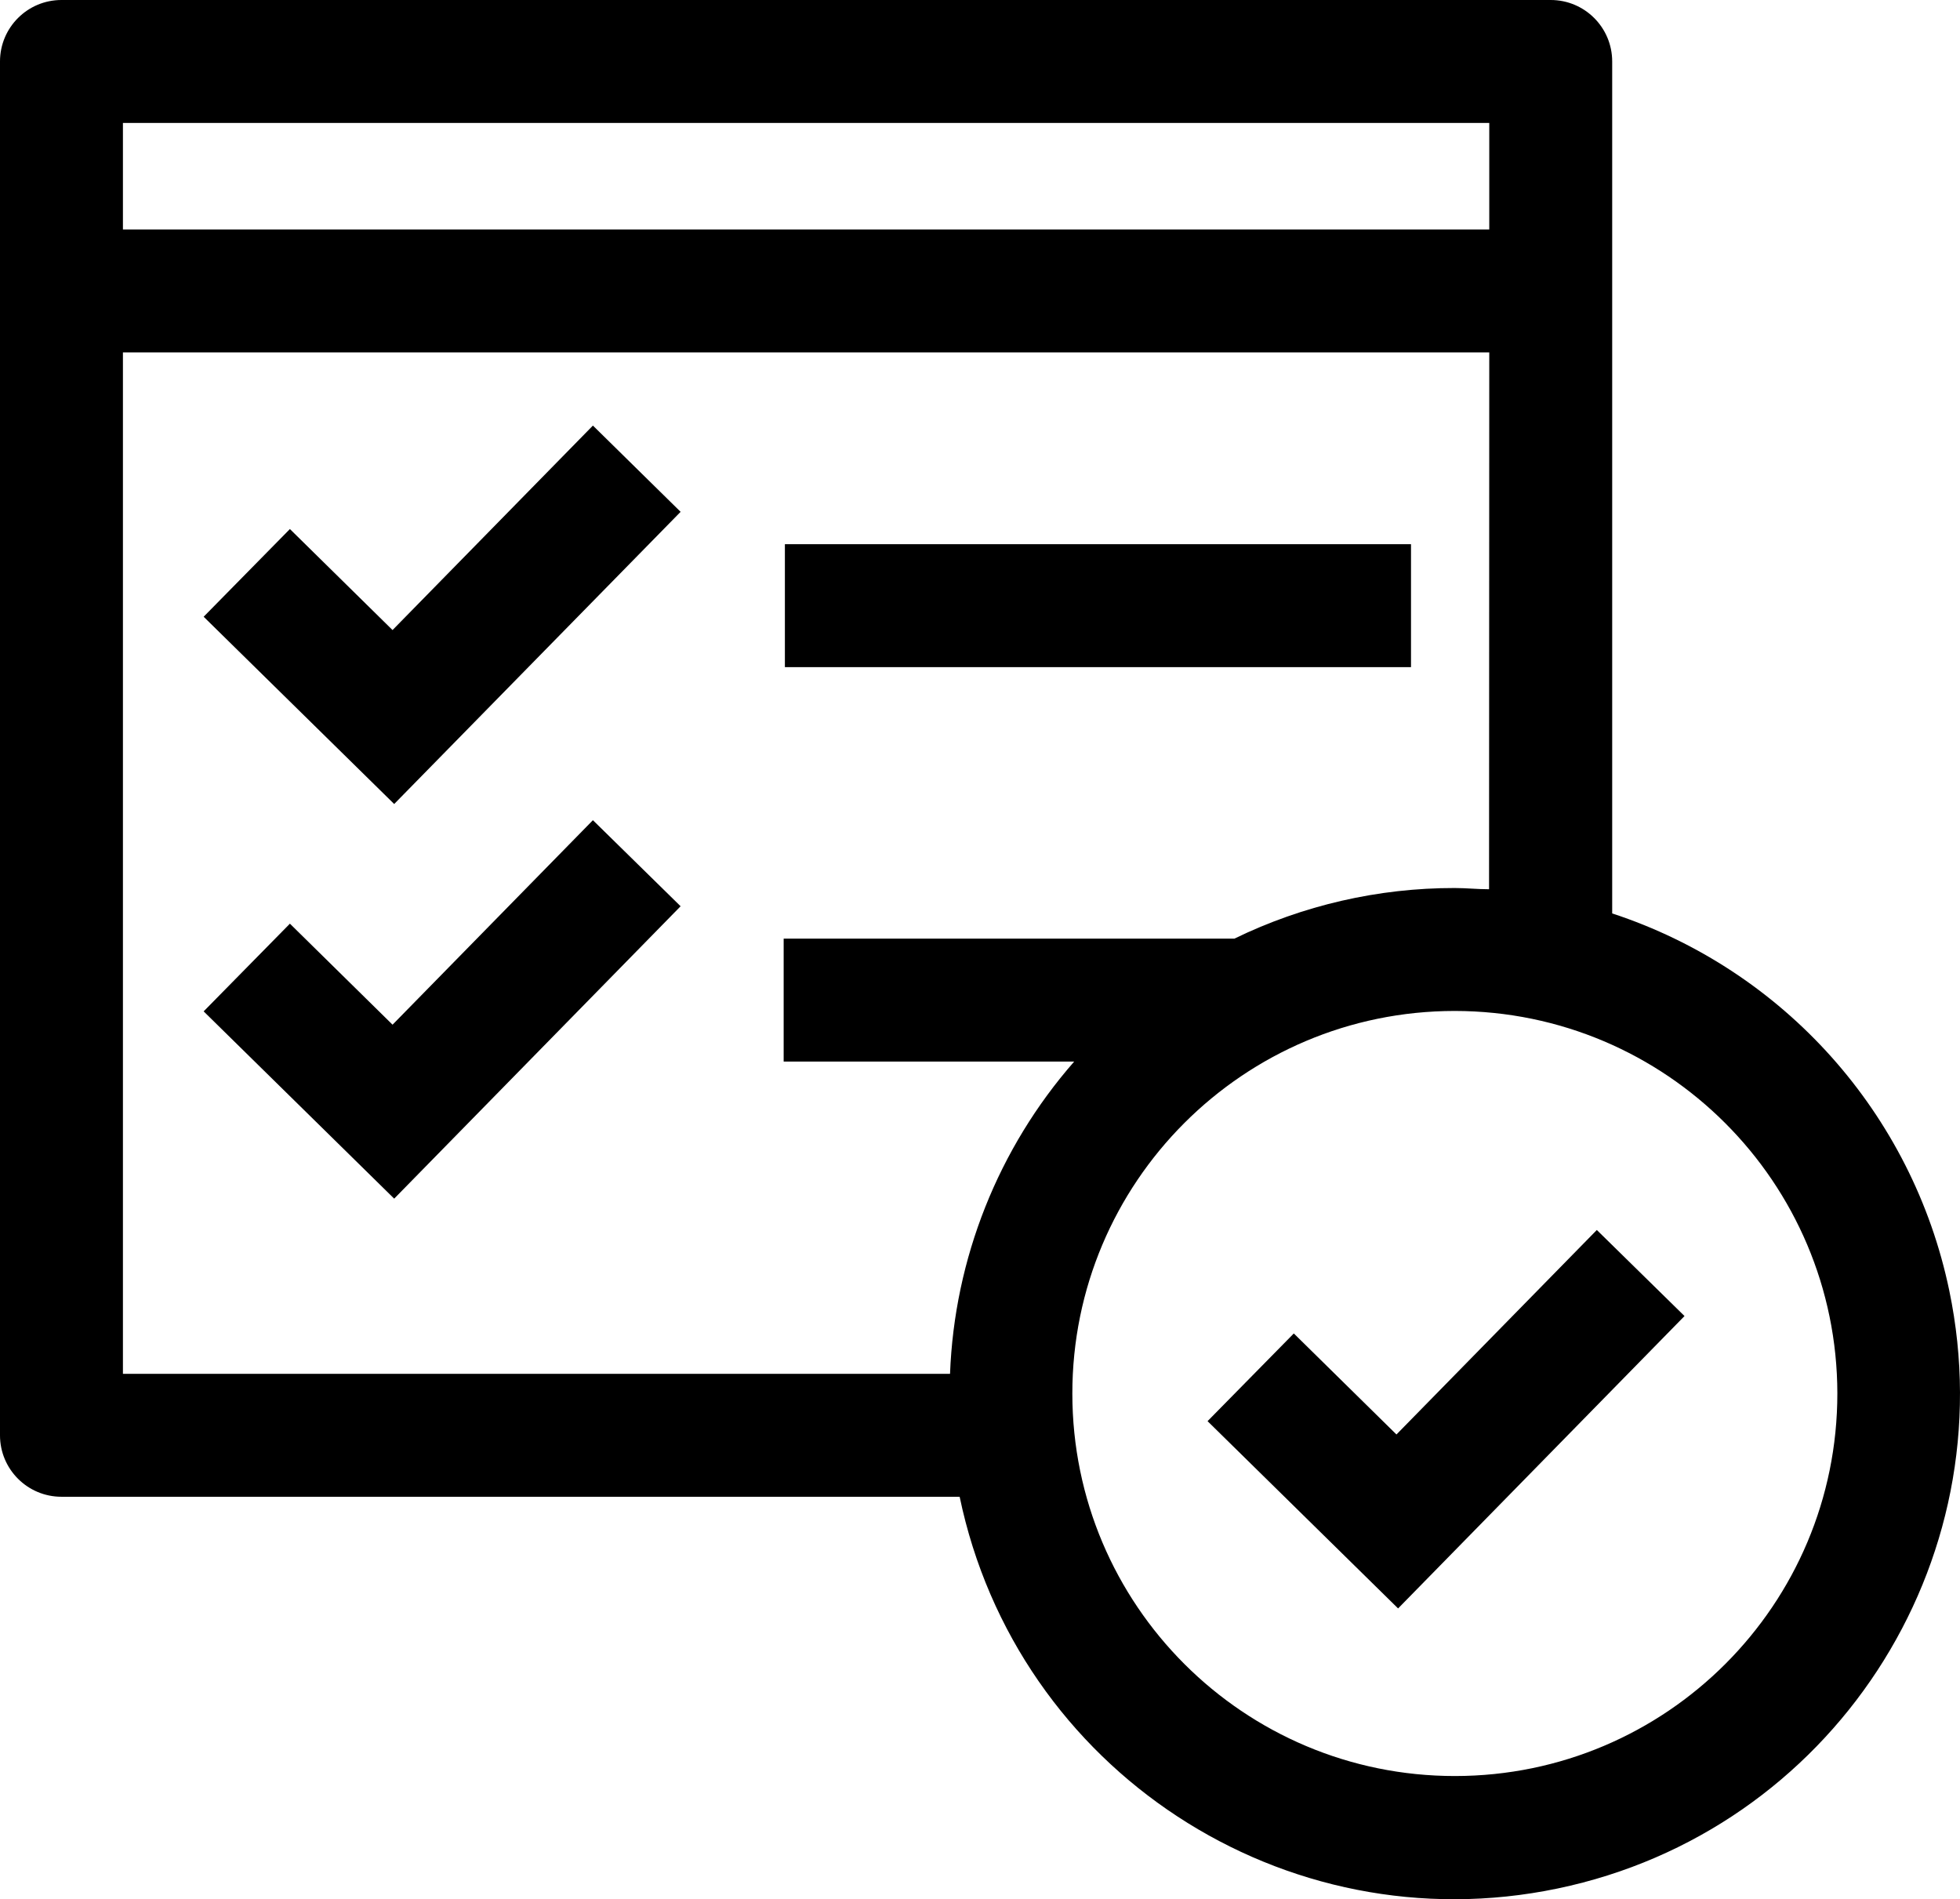 <?xml version="1.0" encoding="utf-8"?>
<!-- Generator: Adobe Illustrator 15.0.2, SVG Export Plug-In . SVG Version: 6.00 Build 0)  -->
<!DOCTYPE svg PUBLIC "-//W3C//DTD SVG 1.1//EN" "http://www.w3.org/Graphics/SVG/1.1/DTD/svg11.dtd">
<svg version="1.1" id="Layer_1" xmlns="http://www.w3.org/2000/svg" xmlns:xlink="http://www.w3.org/1999/xlink" x="0px" y="0px"
	 width="542.359px" height="525.503px" viewBox="83.112 20.749 542.359 525.503"
	 enable-background="new 83.112 20.749 542.359 525.503" xml:space="preserve">
<title>84 all</title>
<path d="M529.227,84.245V37.757c0-9.393-7.614-17.008-17.008-17.008h-412.1c-9.394,0-17.008,7.615-17.008,17.008v380.126
	c0,9.393,7.614,17.007,17.008,17.007h248.541c15.756,75.62,89.829,124.149,165.449,108.394
	c75.619-15.756,124.148-89.829,108.393-165.448c-10.2-48.957-45.764-88.743-93.275-104.349V84.245z M117.128,54.765h378.084v29.48
	H117.128V54.765z M591.533,406.261c0.031,58.456-47.332,105.87-105.789,105.901c-58.456,0.031-105.87-47.332-105.901-105.788
	c-0.032-58.457,47.331-105.871,105.788-105.902c0.02,0,0.038,0,0.057,0c58.432,0.063,105.783,47.414,105.846,105.846V406.261z
	 M495.155,266.796c-3.175,0-6.35-0.34-9.524-0.34c-21.114-0.021-41.957,4.768-60.944,14.003H299.962v34.016h80.391
	c-21.018,24.011-33.146,54.514-34.355,86.4H117.128V118.261h378.084L495.155,266.796z"/>
<rect x="300.302" y="171.325" width="173.253" height="34.016"/>
<polygon points="271.445,162.368 247.18,138.5 191.735,195.08 163.332,167.13 139.465,191.395 192.188,243.212 "/>
<polygon points="191.735,304.271 163.332,276.321 139.465,300.585 192.188,352.403 271.445,271.502 247.18,247.691 "/>
<polygon points="441.127,389.706 417.26,413.971 469.984,465.788 549.24,384.888 524.975,361.076 469.53,417.656 "/>
</svg>

